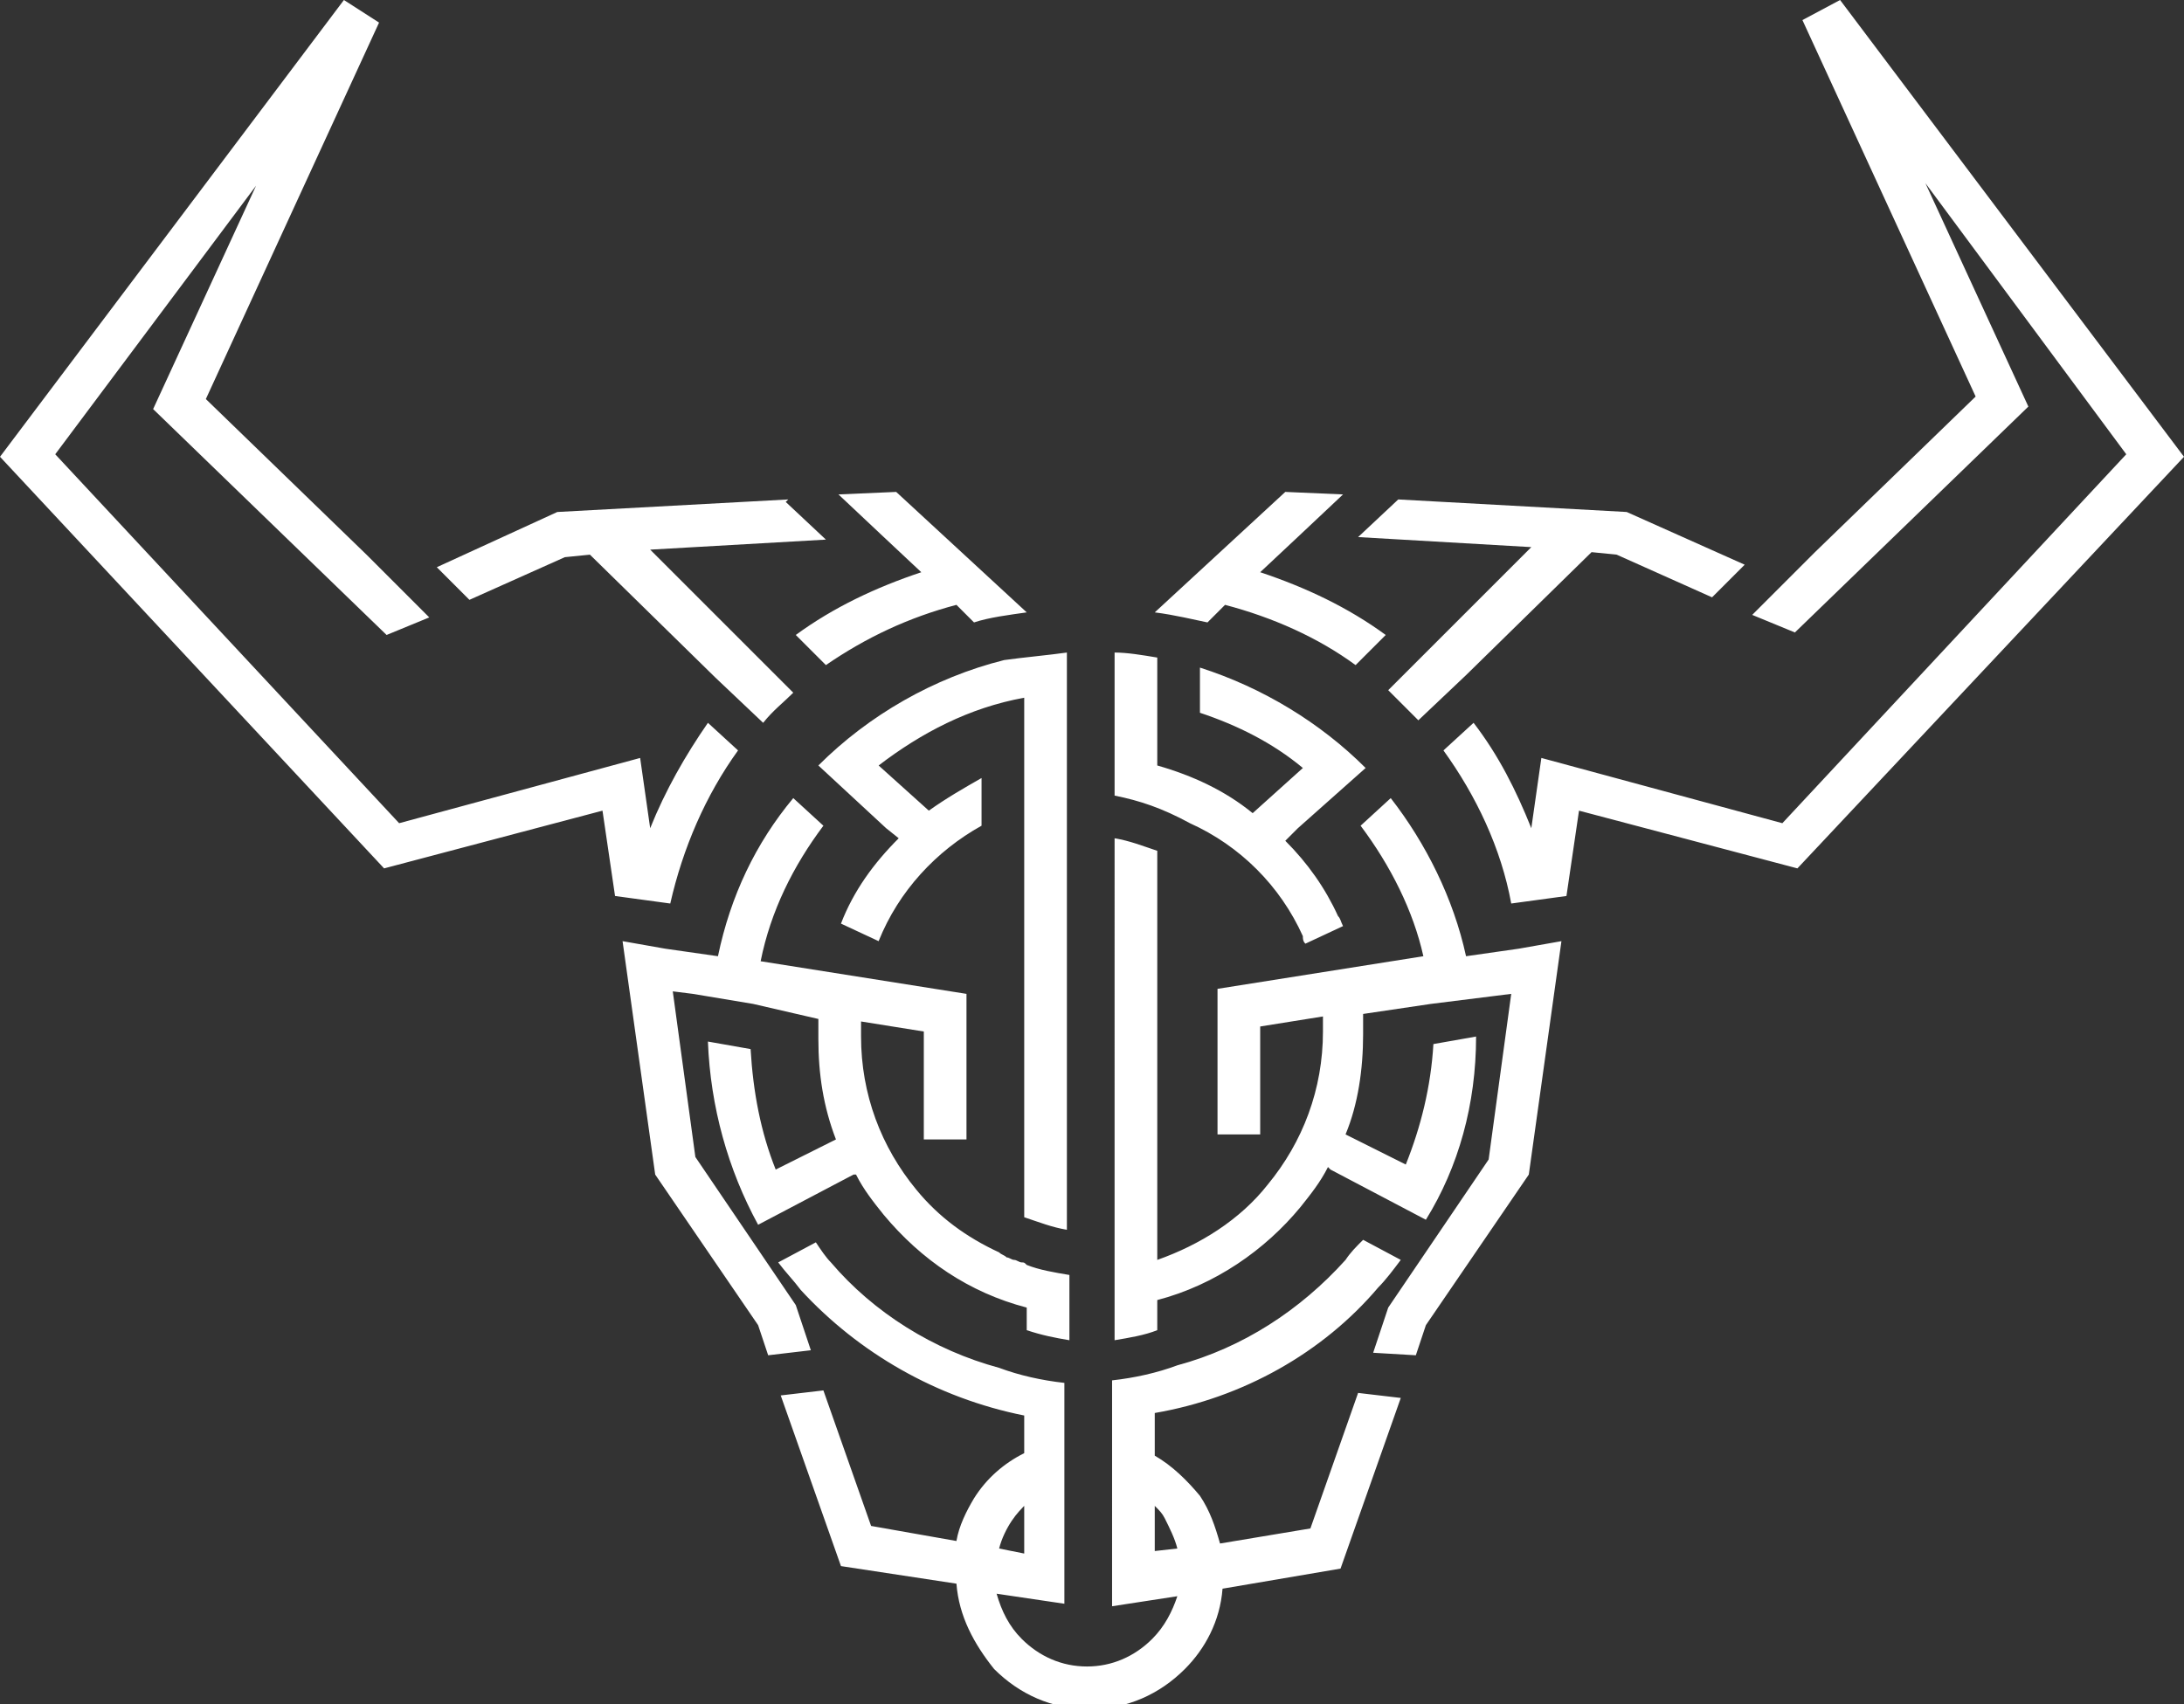 <svg version="1.1" id="Layer_1" xmlns="http://www.w3.org/2000/svg" xmlns:xlink="http://www.w3.org/1999/xlink" x="0px" y="0px"
	 viewBox="0 0 87 67.9" style="enable-background:new 0 0 87 67.9;" xml:space="preserve">
<rect x="0" y="0" width="87" height="67.9" fill="#333333" stroke="none"/>
<style type="text/css">
	.st1{fill:#FFFFFF;}
</style>
<g>
	<g id="Page-1_6_">
		<g id="full_6_">
			<path id="Combined-Shape_6_" class="st1" d="M306.6-46.8l-4.6-0.7l-2.4-6.8l1.7-0.2l1.9,5.4l3.4,0.6c0.1-0.6,0.4-1.2,0.7-1.7
				c0.5-0.8,1.2-1.4,2-1.8v-1.5c-3.5-0.7-6.6-2.5-8.9-5c-0.3-0.4-0.6-0.7-0.9-1.1l1.5-0.8c0.2,0.3,0.4,0.6,0.6,0.8
				c1.7,2,4.1,3.5,6.7,4.2c0.8,0.3,1.7,0.5,2.6,0.6v8.8l-2.7-0.4c0.2,0.7,0.5,1.3,1,1.8c0.7,0.7,1.6,1.1,2.6,1.1
				c1,0,1.9-0.4,2.6-1.1c0.5-0.5,0.8-1.1,1-1.7L313-46v-8.8c0.9-0.1,1.8-0.3,2.6-0.6c2.6-0.7,4.9-2.2,6.7-4.2
				c0.2-0.3,0.4-0.5,0.7-0.8l1.5,0.8c-0.3,0.4-0.6,0.8-0.9,1.1c-2.2,2.6-5.4,4.4-8.9,5v1.6c0.7,0.4,1.3,1,1.8,1.6
				c0.4,0.6,0.6,1.2,0.8,1.9l3.6-0.6l1.9-5.4l1.7,0.2l-2.4,6.8l-4.7,0.8c-0.1,1.3-0.7,2.4-1.5,3.2c-1,1-2.3,1.6-3.8,1.6
				c-1.5,0-2.8-0.6-3.8-1.6C307.3-44.4,306.8-45.5,306.6-46.8z M309.5-50c-0.2,0.2-0.4,0.4-0.6,0.7c-0.2,0.3-0.4,0.7-0.5,1.1l1,0.2
				V-50z M315.5-48.2c-0.1-0.4-0.3-0.8-0.5-1.2c-0.1-0.2-0.2-0.3-0.4-0.5v1.8L315.5-48.2z M341.8-109.9l13.7,18.2l-15.4,16.4
				l-8.7-2.3l-0.5,3.4l-2.2,0.3c-0.4-2.2-1.4-4.3-2.7-6.1l1.2-1.1c1,1.3,1.7,2.7,2.3,4.2l0.4-2.8l9.6,2.6l13.7-14.7l-8.1-10.8
				l4.1,8.9l-9.3,9l-1.7-0.7l1.3-1.3l0.3-0.3l0.9-0.9v0l6.4-6.2l-6.9-15L341.8-109.9z M314.6-85.5l5.2-4.8l2.3,0.1l-1.7,1.6
				l-1.6,1.5c1.8,0.6,3.5,1.4,5,2.5l-1.2,1.2c-1.5-1.1-3.3-1.9-5.2-2.4l-0.7,0.7C316.1-85.2,315.3-85.4,314.6-85.5z M324.3-90
				L324.3-90l9.1,0.5l4.7,2.1l-1.3,1.3l-3.8-1.7l-1-0.1l-5,4.9l-1.9,1.8c-0.4-0.4-0.8-0.8-1.2-1.2l1.2-1.2c0,0,0,0,0,0l0.9-0.9l0,0
				l3.6-3.6l-6.9-0.4L324.3-90z M313-78.2v-5.7c0.5,0,1.1,0.1,1.7,0.2v1.7h0v2.6c1.4,0.4,2.7,1,3.8,1.9l2-1.8
				c-1.2-1-2.6-1.7-4.1-2.2v-1.8c2.5,0.8,4.8,2.2,6.6,4l-2.7,2.5v0l-0.5,0.5c0.9,0.9,1.6,1.9,2.1,3c0.1,0.1,0.1,0.2,0.2,0.4
				l-1.5,0.7c-0.1-0.1-0.1-0.2-0.1-0.3c-0.9-2-2.5-3.6-4.5-4.5C314.9-77.7,313.9-78,313-78.2z M322.8-77l1.2-1.1
				c1.4,1.8,2.5,4,3,6.3l2.1-0.3v0l1.7-0.3l-1.3,9.3l-4.1,6l-0.4,1.2l-1.7-0.1l0.6-1.8l4-5.9l0.9-6.6l-0.8,0.1v0l-2.4,0.4l-2.7,0.4
				c0,0.3,0,0.6,0,0.8c0,1.4-0.2,2.8-0.7,4l2.4,1.2c0.6-1.5,1-3.1,1.1-4.8l1.7-0.3c0,2.7-0.7,5.2-2,7.3l-3.8-2l-0.1-0.1
				c-0.3,0.6-0.7,1.1-1.1,1.6c-1.4,1.7-3.4,3.1-5.7,3.7v0.9c-0.5,0.2-1.1,0.3-1.7,0.4v-19.9c0.6,0.1,1.1,0.3,1.7,0.5v16.3
				c1.7-0.6,3.3-1.6,4.4-3c1.4-1.7,2.2-3.8,2.2-6.1v-0.6l-2.5,0.4v4.3h-1.7v-5.8l8.2-1.3C324.9-73.6,324-75.4,322.8-77z
				 M282.3-109.9l1.4,0.9l-6.9,15l6.4,6.2l0,0l0.9,0.9l0.3,0.3l1.3,1.3l-1.7,0.7l-9.3-9l4.1-8.9l-8.1,10.8l13.7,14.7l9.6-2.6
				l0.4,2.8c0.6-1.5,1.4-2.9,2.3-4.2l1.2,1.1c-1.3,1.8-2.2,3.9-2.7,6.1l-2.2-0.3l-0.5-3.4l-8.7,2.3l-15.3-16.4L282.3-109.9z
				 M302-90.2l2.3-0.1l5.2,4.8c-0.7,0.1-1.5,0.2-2.1,0.4l-0.7-0.7c-1.9,0.5-3.6,1.3-5.2,2.4l-1.2-1.2c1.5-1.1,3.2-1.9,5-2.5
				l-1.6-1.5L302-90.2z M290.7-89.5l9.2-0.5l-0.1,0.1l1.6,1.5l-7,0.4l3.6,3.6l0,0l0.9,0.9c0,0,0,0,0,0l1.2,1.2
				c-0.4,0.4-0.8,0.7-1.2,1.2l-1.9-1.8l-5-4.9l-1,0.1l-3.8,1.7l-1.3-1.3L290.7-89.5z M308.6-83.6c0.7-0.1,1.8-0.2,2.5-0.3v23
				c-0.6-0.1-1.1-0.3-1.7-0.5v-15.3v-3v-2.4c-2.2,0.4-4.1,1.4-5.8,2.7l2,1.8c0.7-0.5,1.4-0.9,2.1-1.3v1.9c-1.8,1-3.3,2.6-4.1,4.6
				l-1.5-0.7c0.5-1.3,1.3-2.4,2.3-3.4l-0.5-0.5l0,0l-2.7-2.5C303.2-81.5,305.7-82.9,308.6-83.6z M297.1-71.8c0.5-2.4,1.5-4.5,3-6.3
				l1.2,1.1c-1.2,1.6-2.1,3.4-2.5,5.4l8.2,1.3v5.8h-1.7v-4.3l-2.5-0.4c0,0.2,0,0.4,0,0.6c0,2.3,0.8,4.4,2.2,6.1
				c0.9,1.1,2,1.9,3.3,2.5v0c0.1,0.1,0.2,0.1,0.3,0.2c0.1,0,0.2,0.1,0.3,0.1c0.1,0,0.2,0.1,0.3,0.1c0.1,0,0.1,0,0.2,0.1v0
				c0.5,0.2,1.1,0.3,1.7,0.4v2.6c-0.6-0.1-1.1-0.2-1.7-0.4v-0.9c-2.3-0.6-4.2-1.9-5.7-3.7c-0.4-0.5-0.8-1-1.1-1.6l-0.1,0.1l-3.8,2
				c-1.2-2.2-1.9-4.7-2-7.3l1.7,0.3c0.1,1.7,0.4,3.3,1,4.8l2.4-1.2c-0.5-1.3-0.7-2.6-0.7-4c0-0.3,0-0.6,0-0.8l-2.7-0.4l-2.4-0.4v0
				l-0.8-0.1l0.9,6.6l4,5.9l0.6,1.8l-1.7,0.1l-0.4-1.2l-4.1-6l-1.3-9.3l1.7,0.3l0,0L297.1-71.8z"/>
		</g>
	</g>
</g>
<g id="Page-1_1_">
	<g id="full_1_">
		<path id="Combined-Shape_1_" class="st1" d="M38.1,63.1l-4.6-0.7l-2.4-6.8l1.7-0.2l1.9,5.4l3.4,0.6c0.1-0.6,0.4-1.2,0.7-1.7
			c0.5-0.8,1.2-1.4,2-1.8v-1.5c-3.5-0.7-6.6-2.5-8.9-5c-0.3-0.4-0.6-0.7-0.9-1.1l1.5-0.8c0.2,0.3,0.4,0.6,0.6,0.8
			c1.7,2,4.1,3.5,6.7,4.2c0.8,0.3,1.7,0.5,2.6,0.6v8.8l-2.7-0.4c0.2,0.7,0.5,1.3,1,1.8c0.7,0.7,1.6,1.1,2.6,1.1c1,0,1.9-0.4,2.6-1.1
			c0.5-0.5,0.8-1.1,1-1.7l-2.6,0.4V55c0.9-0.1,1.8-0.3,2.6-0.6c2.6-0.7,4.9-2.2,6.7-4.2c0.2-0.3,0.4-0.5,0.7-0.8l1.5,0.8
			c-0.3,0.4-0.6,0.8-0.9,1.1c-2.2,2.6-5.4,4.4-8.9,5V58c0.7,0.4,1.3,1,1.8,1.6c0.4,0.6,0.6,1.2,0.8,1.9l3.6-0.6l1.9-5.4l1.7,0.2
			l-2.4,6.8l-4.7,0.8c-0.1,1.3-0.7,2.4-1.5,3.2c-1,1-2.3,1.6-3.8,1.6c-1.5,0-2.8-0.6-3.8-1.6C38.8,65.5,38.2,64.4,38.1,63.1z
			 M40.9,59.9c-0.2,0.2-0.4,0.4-0.6,0.7c-0.2,0.3-0.4,0.7-0.5,1.1l1,0.2V59.9z M46.9,61.7c-0.1-0.4-0.3-0.8-0.5-1.2
			c-0.1-0.2-0.2-0.3-0.4-0.5v1.8L46.9,61.7z M73.3,0L87,18.2L71.6,34.6l-8.7-2.3l-0.5,3.4l-2.2,0.3c-0.4-2.2-1.4-4.3-2.7-6.1
			l1.2-1.1c1,1.3,1.7,2.7,2.3,4.2l0.4-2.8l9.6,2.6l13.7-14.7L76.7,7.3l4.1,8.9l-9.3,9l-1.7-0.7l1.3-1.3l0.3-0.3l0.9-0.9v0l6.4-6.2
			l-6.9-15L73.3,0z M46,24.4l5.2-4.8l2.3,0.1l-1.7,1.6l-1.6,1.5c1.8,0.6,3.5,1.4,5,2.5L54,26.5c-1.5-1.1-3.3-1.9-5.2-2.4l-0.7,0.7
			C47.6,24.7,46.8,24.5,46,24.4z M55.7,19.9L55.7,19.9l9.1,0.5l4.7,2.1l-1.3,1.3l-3.8-1.7l-1-0.1l-5,4.9l-1.9,1.8
			c-0.4-0.4-0.8-0.8-1.2-1.2l1.2-1.2c0,0,0,0,0,0l0.9-0.9l0,0l3.6-3.6l-6.9-0.4L55.7,19.9z M44.4,31.7V26c0.5,0,1.1,0.1,1.7,0.2v1.7
			h0v2.6c1.4,0.4,2.7,1,3.8,1.9l2-1.8c-1.2-1-2.6-1.7-4.1-2.2v-1.8c2.5,0.8,4.8,2.2,6.6,4L51.7,33v0l-0.5,0.5c0.9,0.9,1.6,1.9,2.1,3
			c0.1,0.1,0.1,0.2,0.2,0.4l-1.5,0.7c-0.1-0.1-0.1-0.2-0.1-0.3c-0.9-2-2.5-3.6-4.5-4.5C46.3,32.2,45.4,31.9,44.4,31.7z M54.2,32.9
			l1.2-1.1c1.4,1.8,2.5,4,3,6.3l2.1-0.3v0l1.7-0.3l-1.3,9.3l-4.1,6L56.4,54l-1.7-0.1l0.6-1.8l4-5.9l0.9-6.6l-0.8,0.1v0L57,40
			l-2.7,0.4c0,0.3,0,0.6,0,0.8c0,1.4-0.2,2.8-0.7,4l2.4,1.2c0.6-1.5,1-3.1,1.1-4.8l1.7-0.3c0,2.7-0.7,5.2-2,7.3l-3.8-2l-0.1-0.1
			c-0.3,0.6-0.7,1.1-1.1,1.6c-1.4,1.7-3.4,3.1-5.7,3.7V53c-0.5,0.2-1.1,0.3-1.7,0.4V33.4c0.6,0.1,1.1,0.3,1.7,0.5v16.3
			c1.7-0.6,3.3-1.6,4.4-3c1.4-1.7,2.2-3.8,2.2-6.1v-0.6l-2.5,0.4v4.3h-1.7v-5.8l8.2-1.3C56.3,36.3,55.4,34.5,54.2,32.9z M13.7,0
			l1.4,0.9l-6.9,15l6.4,6.2l0,0l0.9,0.9l0.3,0.3l1.3,1.3l-1.7,0.7l-9.3-9l4.1-8.9L2.2,18.1l13.7,14.7l9.6-2.6l0.4,2.8
			c0.6-1.5,1.4-2.9,2.3-4.2l1.2,1.1c-1.3,1.8-2.2,3.9-2.7,6.1l-2.2-0.3l-0.5-3.4l-8.7,2.3L0,18.2L13.7,0z M33.4,19.7l2.3-0.1
			l5.2,4.8c-0.7,0.1-1.5,0.2-2.1,0.4l-0.7-0.7c-1.9,0.5-3.6,1.3-5.2,2.4l-1.2-1.2c1.5-1.1,3.2-1.9,5-2.5l-1.6-1.5L33.4,19.7z
			 M22.2,20.4l9.2-0.5l-0.1,0.1l1.6,1.5l-7,0.4l3.6,3.6l0,0l0.9,0.9c0,0,0,0,0,0l1.2,1.2c-0.4,0.4-0.8,0.7-1.2,1.2l-1.9-1.8l-5-4.9
			l-1,0.1l-3.8,1.7l-1.3-1.3L22.2,20.4z M40,26.3c0.7-0.1,1.8-0.2,2.5-0.3v23c-0.6-0.1-1.1-0.3-1.7-0.5V33.2v-3v-2.4
			c-2.2,0.4-4.1,1.4-5.8,2.7l2,1.8c0.7-0.5,1.4-0.9,2.1-1.3v1.9c-1.8,1-3.3,2.6-4.1,4.6l-1.5-0.7c0.5-1.3,1.3-2.4,2.3-3.4L35.3,33
			l0,0l-2.7-2.5C34.6,28.5,37.2,27,40,26.3z M28.6,38.1c0.5-2.4,1.5-4.5,3-6.3l1.2,1.1c-1.2,1.6-2.1,3.4-2.5,5.4l8.2,1.3v5.8h-1.7
			v-4.3l-2.5-0.4c0,0.2,0,0.4,0,0.6c0,2.3,0.8,4.4,2.2,6.1c0.9,1.1,2,1.9,3.3,2.5v0c0.1,0.1,0.2,0.1,0.3,0.2c0.1,0,0.2,0.1,0.3,0.1
			c0.1,0,0.2,0.1,0.3,0.1c0.1,0,0.1,0,0.2,0.1v0c0.5,0.2,1.1,0.3,1.7,0.4v2.6c-0.6-0.1-1.1-0.2-1.7-0.4v-0.9
			c-2.3-0.6-4.2-1.9-5.7-3.7c-0.4-0.5-0.8-1-1.1-1.6L34,46.8l-3.8,2c-1.2-2.2-1.9-4.7-2-7.3l1.7,0.3c0.1,1.7,0.4,3.3,1,4.8l2.4-1.2
			c-0.5-1.3-0.7-2.6-0.7-4c0-0.3,0-0.6,0-0.8L30,40l-2.4-0.4v0l-0.8-0.1l0.9,6.6l4,5.9l0.6,1.8L30.6,54l-0.4-1.2l-4.1-6l-1.3-9.3
			l1.7,0.3l0,0L28.6,38.1z"/>
	</g>
</g>
</svg>

